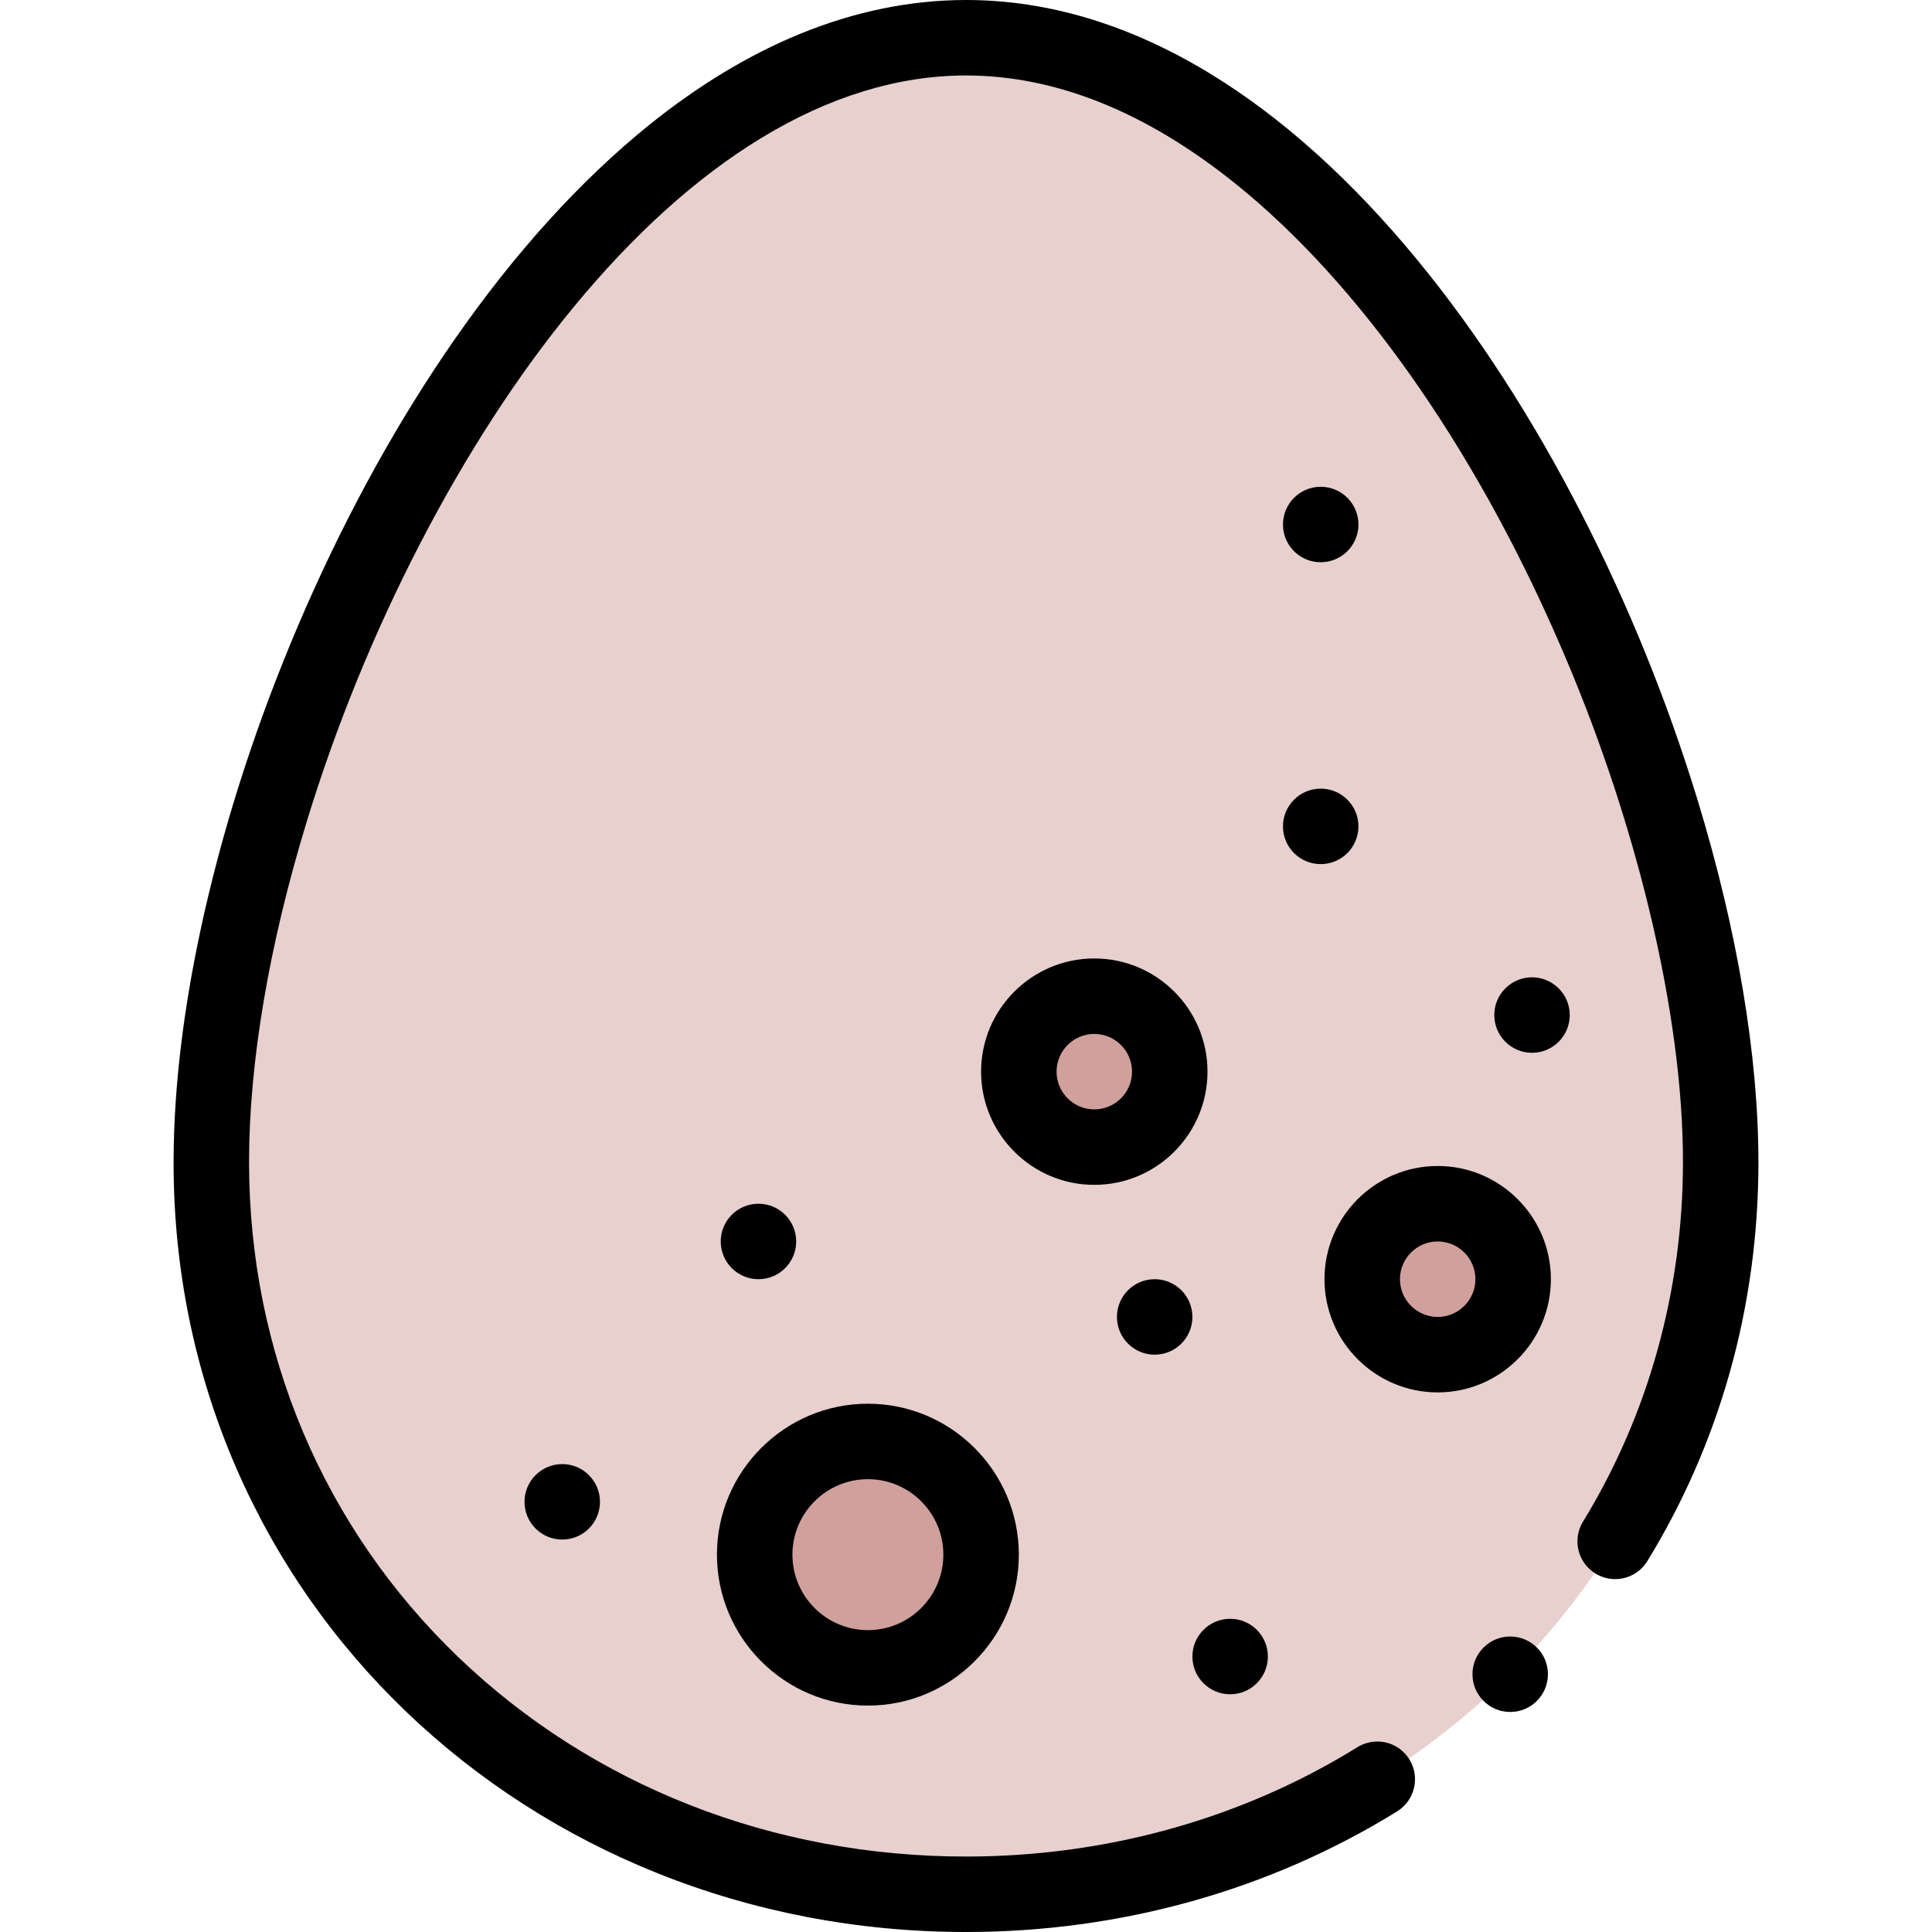<svg id="Layer_1" enable-background="new 0 0 512 512" height="512" viewBox="0 0 512 512" width="512" xmlns="http://www.w3.org/2000/svg"><g><path d="m56 308c0 110.457 89.543 194 200 194s200-83.543 200-194-89.543-298-200-298-200 187.543-200 298z" fill="#e7d0ce"/><g fill="#d0a09d"><circle cx="230" cy="412" r="30"/><circle cx="381" cy="339" r="20"/><circle cx="290" cy="284" r="20"/></g><g><path d="m449.85 211.92c-7.98-26.06-18.28-51.49-30.62-75.56-13-25.37-27.7-48.1-43.69-67.55-17.4-21.14-35.86-37.73-54.86-49.31-21.22-12.94-42.98-19.5-64.66-19.5h-.02c-14.68 0-29.52 3.04-44.09 9.02-13.54 5.55-27.01 13.71-40.04 24.23-18.09 14.63-35.35 33.66-51.3 56.56-14.76 21.2-28.08 45.2-39.57 71.34-11.03 25.18-19.69 50.74-25.74 76-6.12 25.55-9.24 49.39-9.26 70.85-.01 28.3 5.56 55.51 16.54 80.88 5.28 12.18 11.81 23.88 19.42 34.77 7.52 10.77 16.17 20.86 25.7 29.99 9.49 9.1 19.96 17.35 31.11 24.51 11.2 7.2 23.2 13.37 35.66 18.35 12.63 5.05 25.87 8.92 39.36 11.51 13.77 2.65 27.96 3.99 42.18 3.99l.03-.05.02.05c40.95 0 80.45-11.06 114.24-31.97 4.69-2.91 6.14-9.08 3.24-13.77-1.84-2.97-5.02-4.74-8.51-4.74-1.86 0-3.67.52-5.26 1.5-30.62 18.96-66.49 28.98-103.73 28.98-51.21 0-98.98-18.76-134.5-52.8-35.77-34.32-55.48-80.92-55.5-131.2-.01-26.33 5.27-57.53 15.28-90.24 15.56-50.99 41.3-100.65 70.62-136.24 15.98-19.43 32.74-34.55 49.83-44.94 18.07-11 36.33-16.58 54.27-16.58h.03c23.76 0 47.83 9.69 71.54 28.81 32.27 25.98 62.5 68.73 85.12 120.38 20.9 47.55 33.35 99.44 33.31 138.81-.01 34.04-9.17 66.98-26.49 95.25-2.89 4.7-1.41 10.87 3.3 13.75 1.57.97 3.38 1.48 5.21 1.48 3.51 0 6.7-1.79 8.54-4.78 9.47-15.43 16.78-32.13 21.74-49.62 5.11-18.05 7.7-36.91 7.7-56.08-.01-28.29-5.6-61.51-16.15-96.08z"/><path d="m230 452c22.056 0 40-17.944 40-40s-17.944-40-40-40-40 17.944-40 40 17.944 40 40 40zm0-60c11.028 0 20 8.972 20 20s-8.972 20-20 20-20-8.972-20-20 8.972-20 20-20z"/><path d="m381 309c-16.542 0-30 13.458-30 30s13.458 30 30 30 30-13.458 30-30-13.458-30-30-30zm0 40c-5.514 0-10-4.486-10-10s4.486-10 10-10 10 4.486 10 10-4.486 10-10 10z"/><path d="m320 284c0-16.542-13.458-30-30-30s-30 13.458-30 30 13.458 30 30 30 30-13.458 30-30zm-40 0c0-5.514 4.486-10 10-10s10 4.486 10 10-4.486 10-10 10-10-4.486-10-10z"/><circle cx="400.22" cy="443.69" r="10"/><circle cx="149" cy="398" r="10"/><circle cx="326" cy="439" r="10"/><circle cx="306" cy="349" r="10"/><circle cx="201" cy="329" r="10"/><circle cx="406" cy="269" r="10"/><circle cx="350" cy="219" r="10"/><circle cx="350" cy="139" r="10"/></g></g></svg>